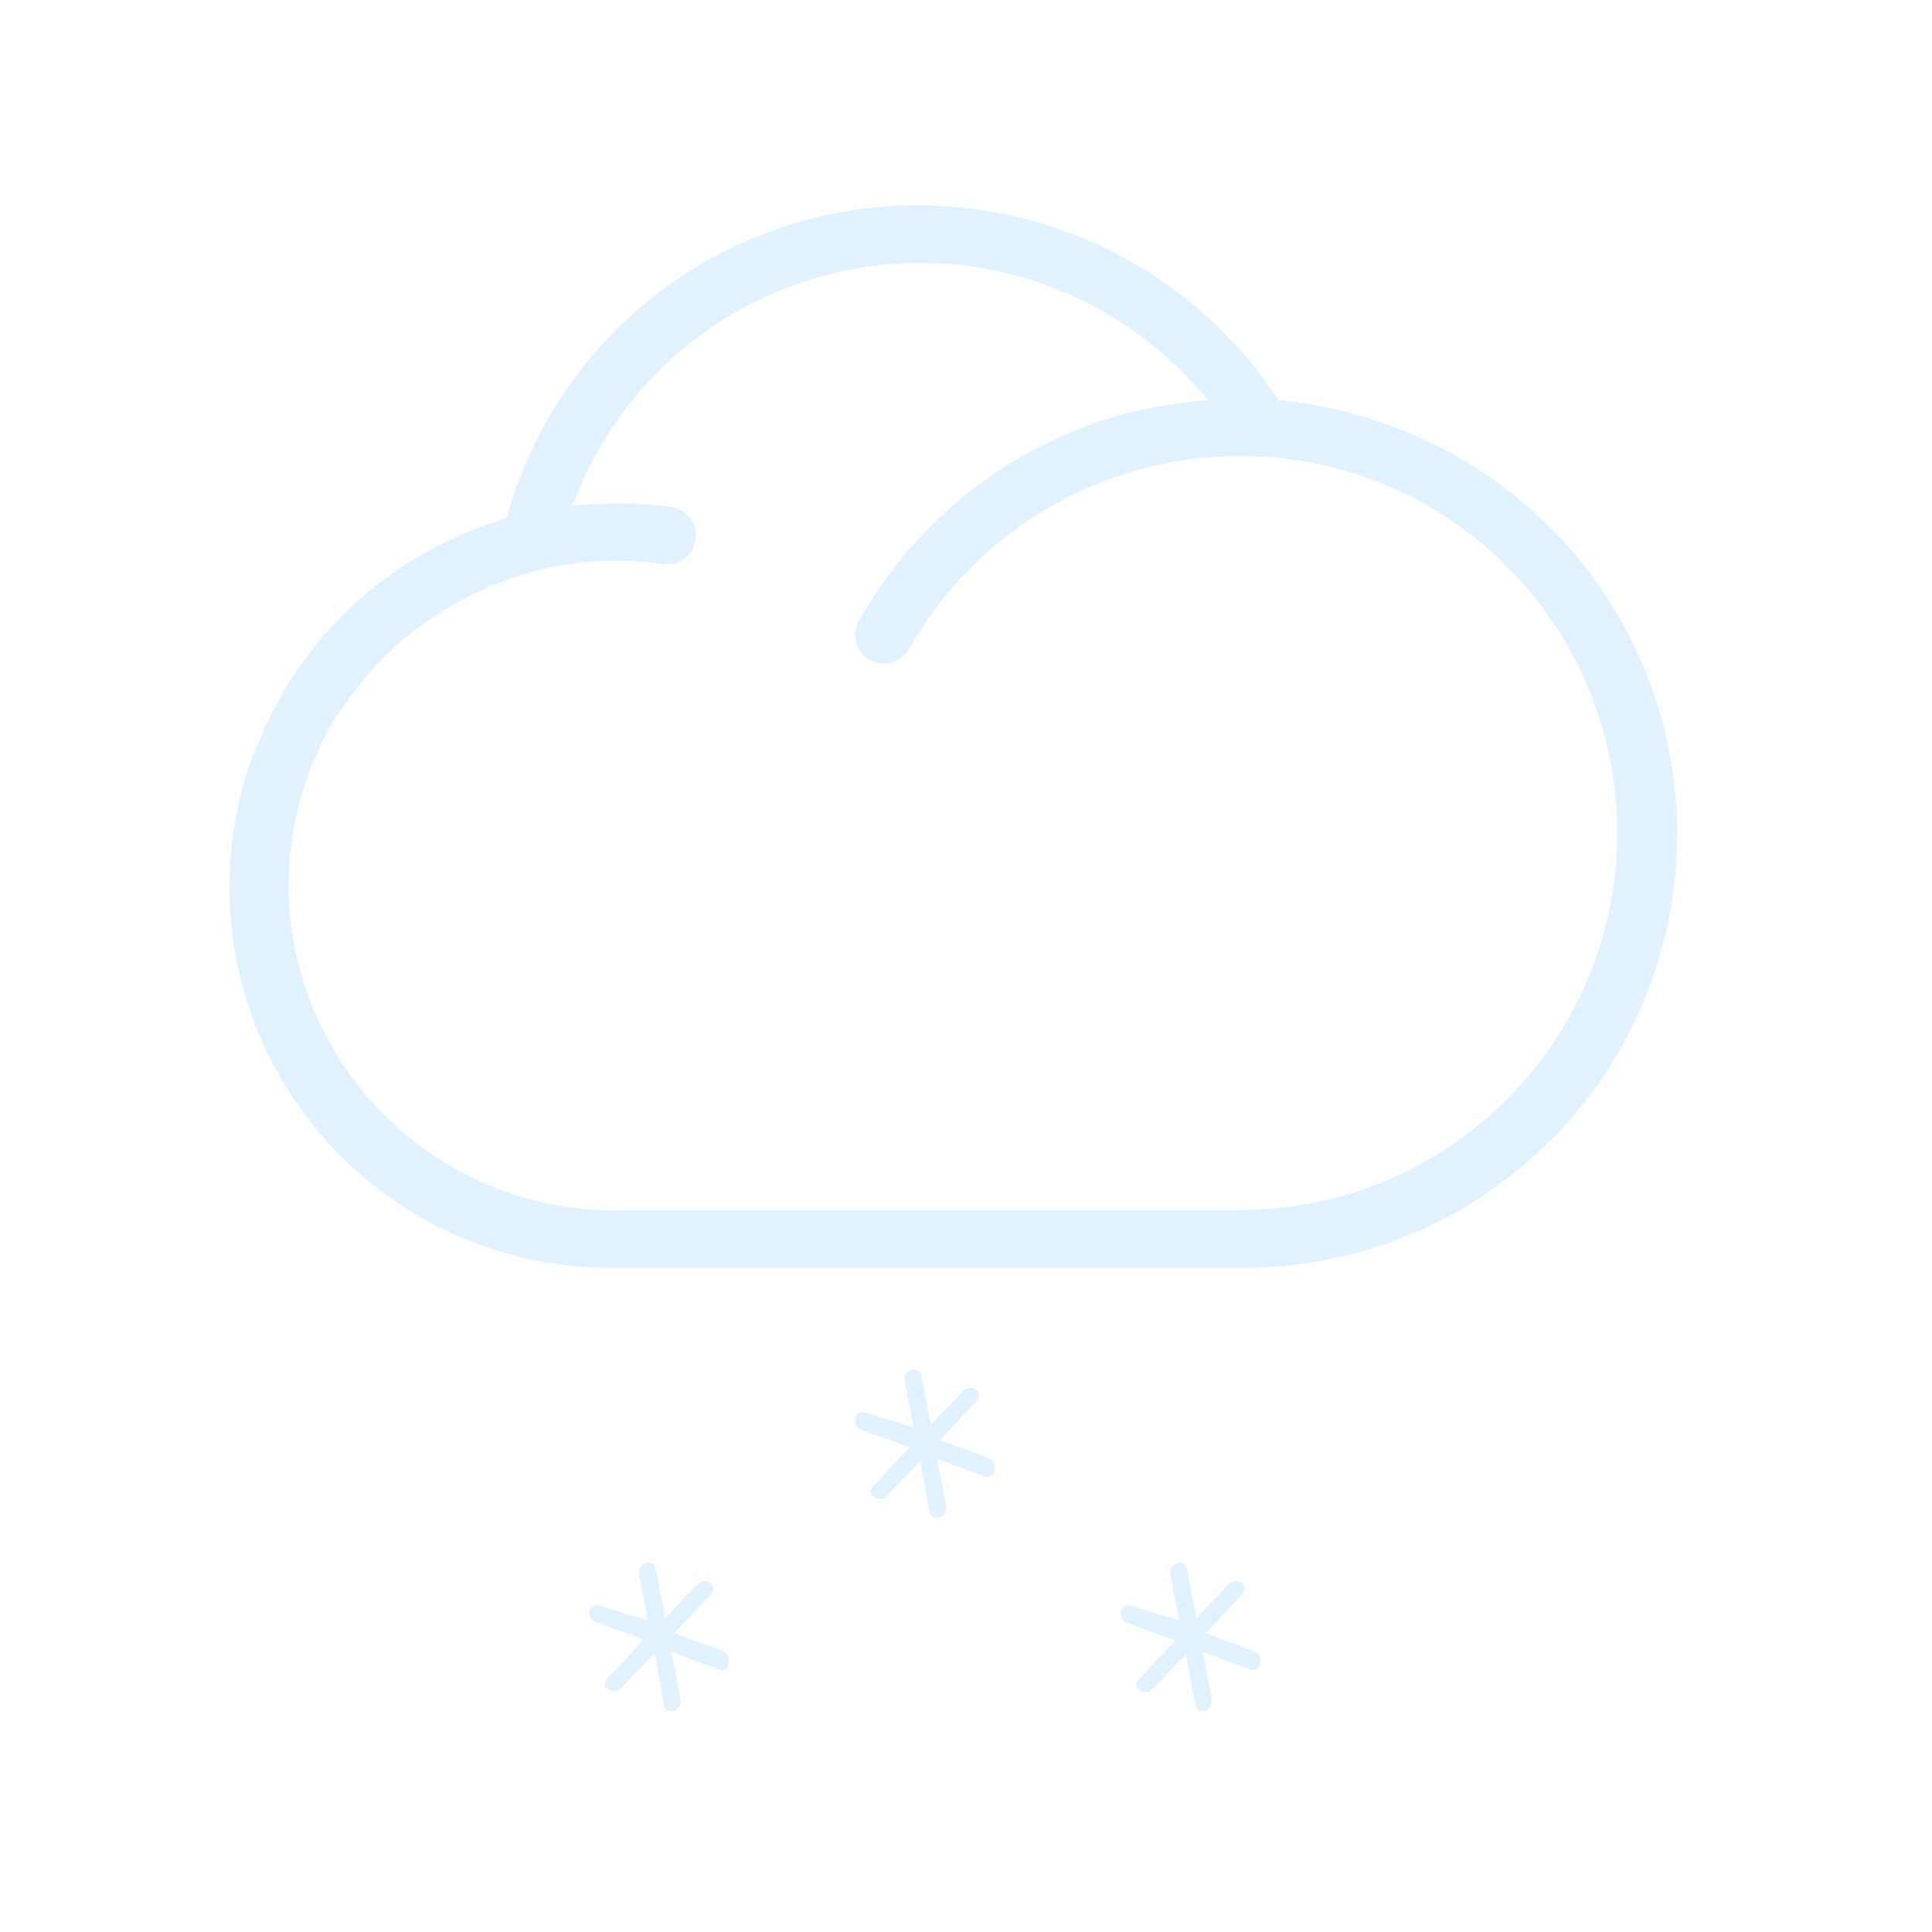 <?xml version="1.0" encoding="UTF-8"?>
<svg width="80px" height="80px" viewBox="0 0 80 80" version="1.1" xmlns="http://www.w3.org/2000/svg" xmlns:xlink="http://www.w3.org/1999/xlink">
    <title>313_冻雨-01</title>
    <defs>
        <path d="M32.101,51.89 L30.801,51.42 L31.801,50.35 C31.954,50.2 32.04,49.995 32.04,49.78 C32.04,49.566 31.954,49.361 31.801,49.21 C31.801,49.21 31.801,49.21 31.801,49.21 C31.45,48.89 30.912,48.89 30.561,49.21 L29.851,49.95 L29.641,48.86 C29.599,48.641 29.467,48.448 29.278,48.329 C29.088,48.209 28.858,48.174 28.641,48.23 L28.641,48.23 C28.197,48.347 27.906,48.774 27.961,49.23 L28.181,50.38 L26.931,50 C26.504,49.884 26.061,50.127 25.931,50.55 C25.891,50.711 25.891,50.88 25.931,51.04 C25.998,51.329 26.205,51.565 26.481,51.67 L27.781,52.14 L26.781,53.21 C26.47,53.523 26.47,54.028 26.781,54.34 L26.841,54.34 C26.968,54.446 27.119,54.518 27.281,54.55 C27.575,54.603 27.875,54.506 28.081,54.29 L28.791,53.55 L29.001,54.7 C29.044,54.92 29.175,55.113 29.365,55.232 C29.554,55.351 29.785,55.387 30.001,55.33 L30.001,55.33 C30.446,55.214 30.736,54.787 30.681,54.33 L30.461,53.18 L31.641,53.62 C31.844,53.683 32.063,53.662 32.251,53.563 C32.439,53.463 32.579,53.293 32.641,53.09 L32.641,53.09 C32.81,52.613 32.565,52.088 32.091,51.91 L32.101,51.89 Z" id="path-1"></path>
        <filter x="-139.2%" y="-132.6%" width="379.0%" height="365.3%" filterUnits="objectBoundingBox" id="filter-2">
            <feMorphology radius="0.5" operator="dilate" in="SourceAlpha" result="shadowSpreadOuter1"></feMorphology>
            <feOffset dx="0" dy="0" in="shadowSpreadOuter1" result="shadowOffsetOuter1"></feOffset>
            <feGaussianBlur stdDeviation="3" in="shadowOffsetOuter1" result="shadowBlurOuter1"></feGaussianBlur>
            <feComposite in="shadowBlurOuter1" in2="SourceAlpha" operator="out" result="shadowBlurOuter1"></feComposite>
            <feColorMatrix values="0 0 0 0 1   0 0 0 0 1   0 0 0 0 1  0 0 0 0.5 0" type="matrix" in="shadowBlurOuter1"></feColorMatrix>
        </filter>
        <path d="M21.101,59.89 L19.801,59.42 L20.801,58.35 C20.954,58.2 21.04,57.995 21.04,57.78 C21.04,57.566 20.954,57.361 20.801,57.21 L20.801,57.21 C20.45,56.89 19.912,56.89 19.561,57.21 L18.851,57.95 L18.641,56.86 C18.599,56.641 18.467,56.448 18.278,56.329 C18.088,56.209 17.858,56.174 17.641,56.23 L17.641,56.23 C17.197,56.347 16.906,56.774 16.961,57.23 L17.181,58.38 L15.931,58 C15.516,57.885 15.082,58.107 14.931,58.51 L14.931,58.51 C14.891,58.671 14.891,58.84 14.931,59 C14.998,59.289 15.205,59.525 15.481,59.63 L16.781,60.1 L15.781,61.17 C15.47,61.483 15.47,61.988 15.781,62.3 L15.841,62.3 C15.968,62.406 16.119,62.478 16.281,62.51 C16.575,62.563 16.875,62.466 17.081,62.25 L17.791,61.51 L18.001,62.7 C18.044,62.92 18.175,63.113 18.365,63.232 C18.554,63.351 18.785,63.387 19.001,63.33 L19.001,63.33 C19.446,63.214 19.736,62.787 19.681,62.33 L19.461,61.18 L20.641,61.62 C21.061,61.751 21.507,61.519 21.641,61.1 C21.641,61.1 21.641,61.04 21.641,61.01 C21.779,60.554 21.544,60.067 21.101,59.89 Z" id="path-3"></path>
        <filter x="-139.5%" y="-132.6%" width="379.6%" height="365.3%" filterUnits="objectBoundingBox" id="filter-4">
            <feMorphology radius="0.5" operator="dilate" in="SourceAlpha" result="shadowSpreadOuter1"></feMorphology>
            <feOffset dx="0" dy="0" in="shadowSpreadOuter1" result="shadowOffsetOuter1"></feOffset>
            <feGaussianBlur stdDeviation="3" in="shadowOffsetOuter1" result="shadowBlurOuter1"></feGaussianBlur>
            <feComposite in="shadowBlurOuter1" in2="SourceAlpha" operator="out" result="shadowBlurOuter1"></feComposite>
            <feColorMatrix values="0 0 0 0 1   0 0 0 0 1   0 0 0 0 1  0 0 0 0.5 0" type="matrix" in="shadowBlurOuter1"></feColorMatrix>
        </filter>
        <path d="M43.101,59.89 L41.801,59.42 L42.801,58.35 C42.954,58.2 43.04,57.995 43.04,57.78 C43.04,57.566 42.954,57.361 42.801,57.21 C42.801,57.21 42.801,57.21 42.801,57.21 C42.45,56.89 41.912,56.89 41.561,57.21 L40.851,57.95 L40.641,56.86 C40.599,56.641 40.467,56.448 40.278,56.329 C40.088,56.209 39.858,56.174 39.641,56.23 L39.641,56.23 C39.197,56.347 38.906,56.774 38.961,57.23 L39.181,58.38 L37.931,58 C37.504,57.884 37.061,58.127 36.931,58.55 C36.891,58.711 36.891,58.88 36.931,59.04 C36.998,59.329 37.205,59.565 37.481,59.67 L38.781,60.14 L37.781,61.21 C37.47,61.523 37.47,62.028 37.781,62.34 L37.841,62.34 C37.968,62.446 38.119,62.518 38.281,62.55 C38.575,62.603 38.875,62.506 39.081,62.29 L39.791,61.55 L40.001,62.7 C40.044,62.92 40.175,63.113 40.365,63.232 C40.554,63.351 40.785,63.387 41.001,63.33 L41.001,63.33 C41.446,63.214 41.736,62.787 41.681,62.33 L41.461,61.18 L42.641,61.62 C42.844,61.683 43.063,61.662 43.251,61.563 C43.439,61.463 43.579,61.293 43.641,61.09 L43.641,61.09 C43.81,60.613 43.565,60.088 43.091,59.91 L43.101,59.89 Z" id="path-5"></path>
        <filter x="-139.2%" y="-132.6%" width="379.0%" height="365.3%" filterUnits="objectBoundingBox" id="filter-6">
            <feMorphology radius="0.5" operator="dilate" in="SourceAlpha" result="shadowSpreadOuter1"></feMorphology>
            <feOffset dx="0" dy="0" in="shadowSpreadOuter1" result="shadowOffsetOuter1"></feOffset>
            <feGaussianBlur stdDeviation="3" in="shadowOffsetOuter1" result="shadowBlurOuter1"></feGaussianBlur>
            <feComposite in="shadowBlurOuter1" in2="SourceAlpha" operator="out" result="shadowBlurOuter1"></feComposite>
            <feColorMatrix values="0 0 0 0 1   0 0 0 0 1   0 0 0 0 1  0 0 0 0.5 0" type="matrix" in="shadowBlurOuter1"></feColorMatrix>
        </filter>
        <path d="M42.341,41.62 L16.451,41.62 C9.272,41.62 3.451,35.8 3.451,28.62 C3.458,26.527 3.976,24.467 4.961,22.62 C5.011,22.502 5.071,22.388 5.141,22.28 C5.439,21.78 5.773,21.302 6.141,20.85 L6.411,20.49 C6.766,20.057 7.15,19.65 7.561,19.27 C7.671,19.16 7.781,19.05 7.901,18.95 C8.335,18.592 8.789,18.258 9.261,17.95 L9.591,17.73 C10.123,17.392 10.682,17.098 11.261,16.85 L11.431,16.77 C12.08,16.495 12.749,16.267 13.431,16.09 L13.431,16.09 C15.047,15.691 16.725,15.61 18.371,15.85 C18.97,15.94 19.57,15.703 19.947,15.229 C20.323,14.756 20.419,14.117 20.197,13.554 C19.975,12.992 19.47,12.59 18.871,12.5 C17.744,12.351 16.606,12.311 15.471,12.38 C17.448,7.757 21.635,4.452 26.591,3.601 C31.547,2.751 36.596,4.471 40.001,8.17 C39.094,8.283 38.195,8.457 37.311,8.69 C32.563,10.01 28.539,13.171 26.131,17.47 C25.673,18.277 25.955,19.302 26.761,19.76 L26.761,19.76 C27.016,19.899 27.301,19.971 27.591,19.97 C28.208,19.977 28.779,19.647 29.081,19.11 C31.903,14.128 37.281,11.149 43.001,11.4 L43.131,11.4 C51.325,11.821 57.686,18.704 57.46,26.906 C57.235,35.107 50.506,41.63 42.301,41.6 L42.341,41.62 Z M51.551,10.46 C51.511,10.42 51.468,10.383 51.421,10.35 C51.371,10.35 51.081,10.19 50.921,10.1 L50.681,10 C48.664,8.982 46.478,8.339 44.231,8.1 C40.827,3.055 35.147,0.022 29.061,0 C20.969,-0.04 13.831,5.29 11.571,13.06 L11.041,13.25 L10.431,13.47 C7.432,14.641 4.847,16.673 3.001,19.31 L3.001,19.31 C2.751,19.66 2.511,20.03 2.291,20.41 L2.211,20.55 C2.011,20.9 1.831,21.26 1.651,21.62 L1.561,21.82 C1.391,22.18 1.241,22.55 1.101,22.92 L1.001,23.1 L1.001,23.1 C-0.847,28.123 -0.108,33.733 2.977,38.106 C6.062,42.479 11.1,45.057 16.451,45 L42.341,45 C50.758,45.066 58.154,39.43 60.322,31.297 C62.491,23.164 58.883,14.594 51.551,10.46 L51.551,10.46 Z" id="path-7"></path>
        <filter x="-15.6%" y="-21.1%" width="131.2%" height="142.2%" filterUnits="objectBoundingBox" id="filter-8">
            <feMorphology radius="0.5" operator="dilate" in="SourceAlpha" result="shadowSpreadOuter1"></feMorphology>
            <feOffset dx="0" dy="0" in="shadowSpreadOuter1" result="shadowOffsetOuter1"></feOffset>
            <feGaussianBlur stdDeviation="3" in="shadowOffsetOuter1" result="shadowBlurOuter1"></feGaussianBlur>
            <feComposite in="shadowBlurOuter1" in2="SourceAlpha" operator="out" result="shadowBlurOuter1"></feComposite>
            <feColorMatrix values="0 0 0 0 1   0 0 0 0 1   0 0 0 0 1  0 0 0 0.5 0" type="matrix" in="shadowBlurOuter1"></feColorMatrix>
        </filter>
    </defs>
    <g id="草稿" stroke="none" stroke-width="1" fill="none" fill-rule="evenodd">
        <g id="画板" transform="translate(-566, -258)">
            <g id="313_冻雨-01" transform="translate(566, 258)">
                <rect id="矩形" x="0" y="0" width="80" height="80"></rect>
                <g id="形状" transform="translate(9, 8)" fill-rule="nonzero">
                    <g id="路径">
                        <use fill="black" fill-opacity="1" filter="url(#filter-2)" xlink:href="#path-1"></use>
                        <use stroke="#FFFFFF" stroke-width="1" fill="#E0F2FF" xlink:href="#path-1"></use>
                    </g>
                    <g id="路径">
                        <use fill="black" fill-opacity="1" filter="url(#filter-4)" xlink:href="#path-3"></use>
                        <use stroke="#FFFFFF" stroke-width="1" fill="#E0F2FF" xlink:href="#path-3"></use>
                    </g>
                    <g id="路径">
                        <use fill="black" fill-opacity="1" filter="url(#filter-6)" xlink:href="#path-5"></use>
                        <use stroke="#FFFFFF" stroke-width="1" fill="#E0F2FF" xlink:href="#path-5"></use>
                    </g>
                    <g>
                        <use fill="black" fill-opacity="1" filter="url(#filter-8)" xlink:href="#path-7"></use>
                        <use stroke="#FFFFFF" stroke-width="1" fill="#E0F2FF" xlink:href="#path-7"></use>
                    </g>
                </g>
            </g>
        </g>
    </g>
</svg>